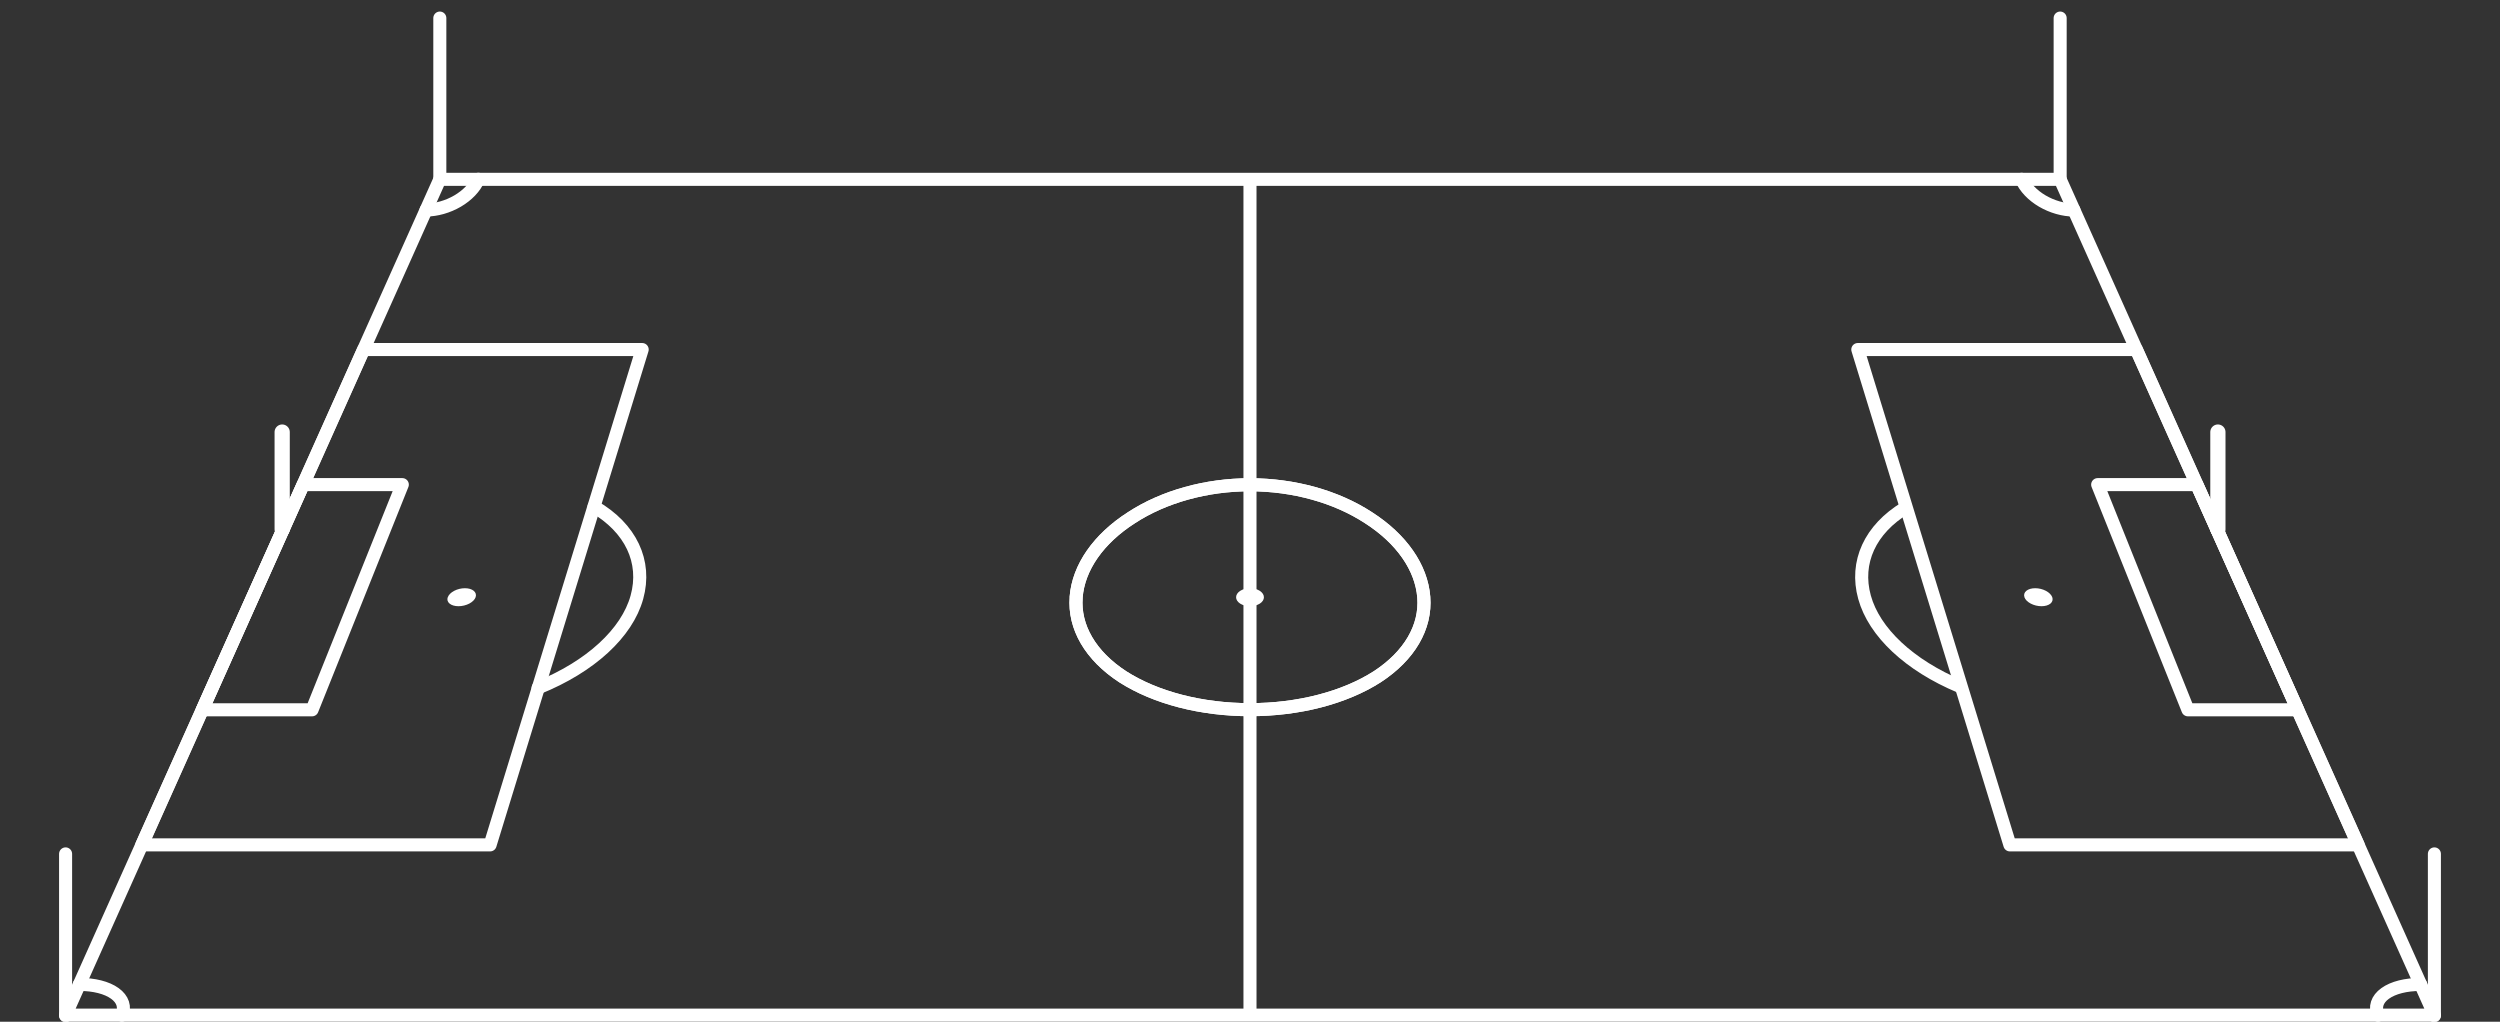 <?xml version="1.0" encoding="UTF-8" standalone="no"?>
<!-- Created with Inkscape (http://www.inkscape.org/) -->

<svg
   xmlns:dc="http://purl.org/dc/elements/1.1/"
   xmlns:cc="http://creativecommons.org/ns#"
   xmlns:rdf="http://www.w3.org/1999/02/22-rdf-syntax-ns#"
   xmlns:svg="http://www.w3.org/2000/svg"
   xmlns="http://www.w3.org/2000/svg"
   xmlns:xlink="http://www.w3.org/1999/xlink"
   xmlns:sodipodi="http://sodipodi.sourceforge.net/DTD/sodipodi-0.dtd"
   xmlns:inkscape="http://www.inkscape.org/namespaces/inkscape"
   width="115mm"
   height="47mm"
   viewBox="0 0 115 47"
   version="1.1"
   id="svg8"
   inkscape:version="0.92.3 (2405546, 2018-03-11)"
   sodipodi:docname="football_background_skeleton.svg"
   inkscape:export-filename="C:\Users\Russe\Documents\Gameplai\Front-End\Design\Backgrounds\Grounds\FootballGround_skeleton.png"
   inkscape:export-xdpi="441.73999"
   inkscape:export-ydpi="441.73999">
  <rect x="0" y="0" width="115" height="47" fill="#333333" stroke="none"/>
  <sodipodi:namedview
     inkscape:snap-text-baseline="true"
     inkscape:object-paths="true"
     id="base"
     pagecolor="#ffffff"
     bordercolor="#666666"
     borderopacity="1.0"
     inkscape:pageopacity="0.0"
     inkscape:pageshadow="2"
     inkscape:zoom="2.0000002"
     inkscape:cx="91.760709"
     inkscape:cy="131.16695"
     inkscape:document-units="mm"
     inkscape:current-layer="layer1"
     showgrid="false"
     inkscape:snap-page="true"
     inkscape:pagecheckerboard="true"
     inkscape:snap-bbox="false"
     inkscape:snap-bbox-edge-midpoints="true"
     inkscape:snap-bbox-midpoints="true"
     inkscape:bbox-nodes="true"
     inkscape:bbox-paths="false"
     showguides="false"
     inkscape:guide-bbox="true"
     inkscape:window-width="1920"
     inkscape:window-height="991"
     inkscape:window-x="-9"
     inkscape:window-y="-9"
     inkscape:window-maximized="1"
     inkscape:snap-grids="false"
     inkscape:snap-to-guides="true"
     fit-margin-top="0"
     fit-margin-left="0"
     fit-margin-right="0"
     fit-margin-bottom="0"
     inkscape:snap-intersection-paths="true"
     inkscape:snap-object-midpoints="true"
     inkscape:snap-global="true"
     units="mm"
     inkscape:snap-smooth-nodes="true"
     inkscape:snap-midpoints="true">
    <sodipodi:guide
       position="-565.934,357.085"
       orientation="1,0"
       id="guide874"
       inkscape:locked="false" />
    <sodipodi:guide
       position="-554.934,368.075"
       orientation="1,0"
       id="guide878"
       inkscape:locked="false" />
    <sodipodi:guide
       position="-482.934,368.075"
       orientation="1,0"
       id="guide951"
       inkscape:locked="false" />
    <sodipodi:guide
       position="-471.934,357.085"
       orientation="1,0"
       id="guide953"
       inkscape:locked="false" />
    <sodipodi:guide
       position="-560.434,348.655"
       orientation="0,1"
       id="guide1042"
       inkscape:locked="false" />
    <sodipodi:guide
       position="-518.934,348.655"
       orientation="1,0"
       id="guide1260"
       inkscape:locked="false" />
  </sodipodi:namedview>
  <defs
     id="defs2">
    <linearGradient
       id="linearGradient9202"
       inkscape:collect="always">
      <stop
         id="stop9198"
         offset="0"
         style="stop-color:#6105e4;stop-opacity:1" />
      <stop
         id="stop9200"
         offset="1"
         style="stop-color:#6105e4;stop-opacity:0" />
    </linearGradient>
    <linearGradient
       inkscape:collect="always"
       xlink:href="#linearGradient9202"
       id="linearGradient9196"
       x1="330.37"
       y1="509.851"
       x2="342.17"
       y2="508.729"
       gradientUnits="userSpaceOnUse" />
  </defs>
  <g
     inkscape:label="Layer 1"
     inkscape:groupmode="layer"
     id="layer1"
     transform="translate(-571.434,-564.655)">
    <path
       style="opacity:1;fill:none;fill-opacity:1;stroke:#ffffff;stroke-width:1;stroke-linecap:round;stroke-linejoin:round;stroke-miterlimit:4;stroke-dasharray:none;stroke-dashoffset:0;stroke-opacity:1"
       id="path870-1-2-8-6"
       r="2.624"
       cy="297"
       cx="0"
       d=""
       inkscape:connector-curvature="0" />
    <path
       style="opacity:1;fill:none;fill-opacity:1;stroke:#ffffff;stroke-width:1;stroke-linecap:round;stroke-linejoin:round;stroke-miterlimit:4;stroke-dasharray:none;stroke-dashoffset:0;stroke-opacity:1"
       id="path870-1-2-8-3"
       r="2.624"
       cy="297"
       cx="0"
       d=""
       inkscape:connector-curvature="0" />
    <path
       style="opacity:1;fill:none;fill-opacity:1;stroke:#ffffff;stroke-width:1;stroke-linecap:round;stroke-linejoin:round;stroke-miterlimit:4;stroke-dasharray:none;stroke-dashoffset:0;stroke-opacity:1"
       id="path870-1-2-8-8"
       r="2.624"
       cy="297"
       cx="0"
       d=""
       inkscape:connector-curvature="0" />
    <path
       style="opacity:1;fill:none;fill-opacity:1;stroke:#ffffff;stroke-width:1;stroke-linecap:round;stroke-linejoin:round;stroke-miterlimit:4;stroke-dasharray:none;stroke-dashoffset:0;stroke-opacity:1"
       id="path870-1-2-8-9"
       r="2.624"
       cy="297"
       cx="0"
       d=""
       inkscape:connector-curvature="0" />
    <path
       style="opacity:1;fill:none;fill-opacity:1;stroke:#ffffff;stroke-width:1;stroke-linecap:round;stroke-linejoin:round;stroke-miterlimit:4;stroke-dasharray:none;stroke-dashoffset:0;stroke-opacity:1"
       id="path870-1-2-8-7"
       r="2.624"
       cy="297"
       cx="0"
       d=""
       inkscape:connector-curvature="0" />
    <path
       style="opacity:1;fill:none;fill-opacity:1;stroke:#ffffff;stroke-width:1;stroke-linecap:round;stroke-linejoin:round;stroke-miterlimit:4;stroke-dasharray:none;stroke-dashoffset:0;stroke-opacity:1"
       id="path870-1-2-8-75"
       r="2.624"
       cy="297"
       cx="0"
       d=""
       inkscape:connector-curvature="0" />
    <path
       style="opacity:1;fill:none;fill-opacity:1;stroke:#ffffff;stroke-width:1;stroke-linecap:round;stroke-linejoin:round;stroke-miterlimit:4;stroke-dasharray:none;stroke-dashoffset:0;stroke-opacity:1"
       id="path870-1-2-8-85"
       r="2.624"
       cy="297"
       cx="0"
       d=""
       inkscape:connector-curvature="0" />
    <path
       style="opacity:1;fill:none;fill-opacity:1;stroke:#ffffff;stroke-width:1;stroke-linecap:round;stroke-linejoin:round;stroke-miterlimit:4;stroke-dasharray:none;stroke-dashoffset:0;stroke-opacity:1"
       id="path870-1-2-8-82"
       r="2.624"
       cy="297"
       cx="0"
       d=""
       inkscape:connector-curvature="0" />
    <path
       style="opacity:1;fill:none;fill-opacity:1;stroke:#ffffff;stroke-width:1;stroke-linecap:round;stroke-linejoin:round;stroke-miterlimit:4;stroke-dasharray:none;stroke-dashoffset:0;stroke-opacity:1"
       id="path870-1-2-8-72"
       r="2.624"
       cy="297"
       cx="0"
       d=""
       inkscape:connector-curvature="0" />
    <g
       id="g2413"
       transform="translate(1.127,0.048)" />
    <path
       inkscape:export-ydpi="360.45001"
       inkscape:export-xdpi="360.45001"
       inkscape:export-filename="C:\Users\Russe\OneDrive\Documents\Gameplai\Design\Pitch.png"
       inkscape:connector-curvature="0"
       style="opacity:1;fill:none;fill-opacity:1;stroke:#ffffff;stroke-width:0.601;stroke-linecap:round;stroke-linejoin:round;stroke-miterlimit:4;stroke-dasharray:none;stroke-dashoffset:0;stroke-opacity:1"
       d="m 666.201,572.903 c 0,0 -74.536,0 -74.536,0 0,0 -17.214,38.448 -17.214,38.448 0,0 108.965,0 108.965,0 0,0 -17.215,-38.448 -17.215,-38.448"
       id="rect817-4-7-4-4" />
    <path
       inkscape:export-ydpi="360.45001"
       inkscape:export-xdpi="360.45001"
       inkscape:export-filename="C:\Users\Russe\OneDrive\Documents\Gameplai\Design\Pitch.png"
       inkscape:connector-curvature="0"
       id="path819-1-5-1-6"
       d="m 628.933,572.903 c 0,0 2.7e-4,38.448 2.7e-4,38.448"
       style="fill:none;stroke:#ffffff;stroke-width:0.601;stroke-linecap:butt;stroke-linejoin:miter;stroke-miterlimit:4;stroke-dasharray:none;stroke-opacity:1" />
    <path
       inkscape:export-ydpi="360.45001"
       inkscape:export-xdpi="360.45001"
       inkscape:export-filename="C:\Users\Russe\OneDrive\Documents\Gameplai\Design\Pitch.png"
       inkscape:connector-curvature="0"
       style="opacity:1;fill:none;fill-opacity:1;stroke:#ffffff;stroke-width:0.601;stroke-linecap:round;stroke-linejoin:round;stroke-miterlimit:4;stroke-dasharray:none;stroke-dashoffset:0;stroke-opacity:1"
       d="m 600.974,580.734 c 0,0 -12.815,0 -12.815,0 0,0 -10.202,22.786 -10.202,22.786 0,0 16.021,0 16.021,0 0,0 6.996,-22.786 6.996,-22.786"
       id="rect821-4-9-0-1-3" />
    <path
       inkscape:export-ydpi="360.45001"
       inkscape:export-xdpi="360.45001"
       inkscape:export-filename="C:\Users\Russe\OneDrive\Documents\Gameplai\Design\Pitch.png"
       inkscape:connector-curvature="0"
       style="opacity:1;fill:none;fill-opacity:1;stroke:#ffffff;stroke-width:0.601;stroke-linecap:round;stroke-linejoin:round;stroke-miterlimit:4;stroke-dasharray:none;stroke-dashoffset:0;stroke-opacity:1"
       d="m 589.94,586.948 c 0,0 -4.563,0 -4.563,0 0,0 -4.638,10.358 -4.638,10.358 0,0 5.049,0 5.049,0 0,0 4.152,-10.358 4.152,-10.358"
       id="rect838-0-7-7-1-3" />
    <path
       inkscape:export-ydpi="360.45001"
       inkscape:export-xdpi="360.45001"
       inkscape:export-filename="C:\Users\Russe\OneDrive\Documents\Gameplai\Design\Pitch.png"
       inkscape:connector-curvature="0"
       style="opacity:1;fill:#ffffff;fill-opacity:1;stroke:none;stroke-width:0.372;stroke-linecap:round;stroke-linejoin:round;stroke-miterlimit:4;stroke-dasharray:none;stroke-dashoffset:0;stroke-opacity:1"
       d="m 592.031,592.127 c -0.04,0.11 -0.01,0.215 0.083,0.293 0.093,0.078 0.24,0.121 0.411,0.121 0.17,0 0.349,-0.044 0.497,-0.121 0.147,-0.078 0.252,-0.183 0.29,-0.293 0.038,-0.11 0.008,-0.215 -0.085,-0.293 -0.092,-0.078 -0.239,-0.121 -0.408,-0.121 -0.169,0 -0.347,0.044 -0.494,0.121 -0.148,0.078 -0.253,0.183 -0.292,0.293 0,0 0,0 0,0"
       id="path880-0-3-9-1-0" />
    <path
       inkscape:export-ydpi="360.45001"
       inkscape:export-xdpi="360.45001"
       inkscape:export-filename="C:\Users\Russe\OneDrive\Documents\Gameplai\Design\Pitch.png"
       inkscape:connector-curvature="0"
       style="opacity:1;fill:none;fill-opacity:1;stroke:#ffffff;stroke-width:0.601;stroke-linecap:round;stroke-linejoin:round;stroke-miterlimit:4;stroke-dasharray:none;stroke-dashoffset:0;stroke-opacity:1"
       d="m 596.187,596.296 c 2.412,-0.974 4.088,-2.52 4.544,-4.165 0.456,-1.645 -0.286,-3.192 -1.969,-4.169"
       id="path870-1-1-0-8-7" />
    <path
       inkscape:export-ydpi="360.45001"
       inkscape:export-xdpi="360.45001"
       inkscape:export-filename="C:\Users\Russe\OneDrive\Documents\Gameplai\Design\Pitch.png"
       inkscape:connector-curvature="0"
       style="opacity:1;fill:none;fill-opacity:1;stroke:#ffffff;stroke-width:0.601;stroke-linecap:round;stroke-linejoin:round;stroke-miterlimit:4;stroke-dasharray:none;stroke-dashoffset:0;stroke-opacity:1"
       d="m 669.708,580.734 c 0,0 -12.815,0 -12.815,0 0,0 6.996,22.786 6.996,22.786 0,0 16.021,0 16.021,0 0,0 -10.202,-22.786 -10.202,-22.786"
       id="rect821-5-0-3-6" />
    <path
       inkscape:export-ydpi="360.45001"
       inkscape:export-xdpi="360.45001"
       inkscape:export-filename="C:\Users\Russe\OneDrive\Documents\Gameplai\Design\Pitch.png"
       inkscape:connector-curvature="0"
       style="opacity:1;fill:none;fill-opacity:1;stroke:#ffffff;stroke-width:0.601;stroke-linecap:round;stroke-linejoin:round;stroke-miterlimit:4;stroke-dasharray:none;stroke-dashoffset:0;stroke-opacity:1"
       d="m 672.49,586.948 c 0,0 -4.563,0 -4.563,0 0,0 4.152,10.358 4.152,10.358 0,0 5.049,0 5.049,0 0,0 -4.638,-10.358 -4.638,-10.358"
       id="rect838-00-6-6-9" />
    <path
       inkscape:export-ydpi="360.45001"
       inkscape:export-xdpi="360.45001"
       inkscape:export-filename="C:\Users\Russe\OneDrive\Documents\Gameplai\Design\Pitch.png"
       inkscape:connector-curvature="0"
       style="opacity:1;fill:#ffffff;fill-opacity:1;stroke:none;stroke-width:0.372;stroke-linecap:round;stroke-linejoin:round;stroke-miterlimit:4;stroke-dasharray:none;stroke-dashoffset:0;stroke-opacity:1"
       d="m 664.557,592.127 c 0.038,0.11 0.142,0.215 0.29,0.293 0.148,0.078 0.326,0.121 0.497,0.121 0.17,0 0.318,-0.044 0.411,-0.121 0.092,-0.078 0.122,-0.183 0.083,-0.293 -0.04,-0.11 -0.145,-0.215 -0.292,-0.293 -0.147,-0.078 -0.325,-0.121 -0.494,-0.121 -0.169,0 -0.316,0.044 -0.408,0.121 -0.093,0.078 -0.123,0.183 -0.085,0.293 0,0 0,0 0,0"
       id="path880-08-9-4-3" />
    <path
       inkscape:export-ydpi="360.45001"
       inkscape:export-xdpi="360.45001"
       inkscape:export-filename="C:\Users\Russe\OneDrive\Documents\Gameplai\Design\Pitch.png"
       inkscape:connector-curvature="0"
       style="opacity:1;fill:none;fill-opacity:1;stroke:#ffffff;stroke-width:0.601;stroke-linecap:round;stroke-linejoin:round;stroke-miterlimit:4;stroke-dasharray:none;stroke-dashoffset:0;stroke-opacity:1"
       d="m 620.938,592.127 c -0.107,1.372 0.655,2.688 2.14,3.658 1.514,0.97 3.628,1.515 5.855,1.515 2.228,0 4.342,-0.545 5.855,-1.515 1.485,-0.97 2.247,-2.286 2.14,-3.658 -0.107,-1.372 -1.03,-2.688 -2.544,-3.658 -1.485,-0.97 -3.438,-1.515 -5.452,-1.515 -2.013,0 -3.966,0.545 -5.452,1.515 -1.514,0.97 -2.437,2.286 -2.544,3.658 0,0 0,0 0,0"
       id="path870-1-2-0-4-7-4" />
    <path
       inkscape:export-ydpi="360.45001"
       inkscape:export-xdpi="360.45001"
       inkscape:export-filename="C:\Users\Russe\OneDrive\Documents\Gameplai\Design\Pitch.png"
       inkscape:connector-curvature="0"
       style="opacity:1;fill:none;fill-opacity:1;stroke:#ffffff;stroke-width:0.601;stroke-linecap:round;stroke-linejoin:round;stroke-miterlimit:4;stroke-dasharray:none;stroke-dashoffset:0;stroke-opacity:1"
       d="m 659.081,588.017 c -1.618,0.979 -2.324,2.498 -1.879,4.11 0.445,1.612 2.06,3.131 4.399,4.11"
       id="path870-1-9-1-6-9-6" />
    <path
       inkscape:export-ydpi="360.45001"
       inkscape:export-xdpi="360.45001"
       inkscape:export-filename="C:\Users\Russe\OneDrive\Documents\Gameplai\Design\Pitch.png"
       inkscape:connector-curvature="0"
       style="opacity:1;fill:#ffffff;fill-opacity:1;stroke:none;stroke-width:0.372;stroke-linecap:round;stroke-linejoin:round;stroke-miterlimit:4;stroke-dasharray:none;stroke-dashoffset:0;stroke-opacity:1"
       d="m 628.294,592.127 c -5.3e-4,0.11 0.066,0.215 0.186,0.293 0.12,0.078 0.283,0.121 0.454,0.121 0.17,0 0.334,-0.044 0.454,-0.121 0.12,-0.078 0.187,-0.183 0.186,-0.293 -5.3e-4,-0.11 -0.069,-0.215 -0.189,-0.293 -0.12,-0.078 -0.282,-0.121 -0.451,-0.121 -0.169,0 -0.331,0.044 -0.451,0.121 -0.12,0.078 -0.188,0.183 -0.189,0.293 0,0 0,0 0,0"
       id="path880-0-5-4-7-0-0" />
    <path
       inkscape:export-ydpi="360.45001"
       inkscape:export-xdpi="360.45001"
       inkscape:export-filename="C:\Users\Russe\OneDrive\Documents\Gameplai\Design\Pitch.png"
       inkscape:connector-curvature="0"
       style="opacity:1;fill:none;fill-opacity:1;stroke:#ffffff;stroke-width:0.601;stroke-linecap:round;stroke-linejoin:round;stroke-miterlimit:4;stroke-dasharray:none;stroke-dashoffset:0;stroke-opacity:1"
       d="m 682.784,609.939 c -0.679,0 -1.266,0.149 -1.633,0.414 -0.369,0.265 -0.487,0.624 -0.327,0.999"
       id="path870-1-2-5-04-2-3-3" />
    <path
       inkscape:export-ydpi="360.45001"
       inkscape:export-xdpi="360.45001"
       inkscape:export-filename="C:\Users\Russe\OneDrive\Documents\Gameplai\Design\Pitch.png"
       inkscape:connector-curvature="0"
       style="opacity:1;fill:none;fill-opacity:1;stroke:#ffffff;stroke-width:0.601;stroke-linecap:round;stroke-linejoin:round;stroke-miterlimit:4;stroke-dasharray:none;stroke-dashoffset:0;stroke-opacity:1"
       d="m 664.428,572.903 c 0.16,0.375 0.501,0.734 0.951,0.999 0.452,0.265 0.976,0.414 1.454,0.414"
       id="path870-1-2-5-0-4-7-5-1" />
    <path
       inkscape:export-ydpi="360.45001"
       inkscape:export-xdpi="360.45001"
       inkscape:export-filename="C:\Users\Russe\OneDrive\Documents\Gameplai\Design\Pitch.png"
       inkscape:connector-curvature="0"
       style="opacity:1;fill:none;fill-opacity:1;stroke:#ffffff;stroke-width:0.601;stroke-linecap:round;stroke-linejoin:round;stroke-miterlimit:4;stroke-dasharray:none;stroke-dashoffset:0;stroke-opacity:1"
       d="m 591.033,574.315 c 0.478,0 1.002,-0.149 1.454,-0.414 0.45,-0.265 0.792,-0.624 0.951,-0.999"
       id="path870-1-2-5-9-4-8-1-2" />
    <path
       inkscape:export-ydpi="360.45001"
       inkscape:export-xdpi="360.45001"
       inkscape:export-filename="C:\Users\Russe\OneDrive\Documents\Gameplai\Design\Pitch.png"
       inkscape:connector-curvature="0"
       style="opacity:1;fill:none;fill-opacity:1;stroke:#ffffff;stroke-width:0.601;stroke-linecap:round;stroke-linejoin:round;stroke-miterlimit:4;stroke-dasharray:none;stroke-dashoffset:0;stroke-opacity:1"
       d="m 577.043,611.351 c 0.16,-0.375 0.041,-0.734 -0.327,-0.999 -0.366,-0.265 -0.953,-0.414 -1.633,-0.414"
       id="path870-1-2-5-8-3-7-7-8" />
    <path
       inkscape:export-ydpi="360.45001"
       inkscape:export-xdpi="360.45001"
       inkscape:export-filename="C:\Users\Russe\OneDrive\Documents\Gameplai\Design\Pitch.png"
       inkscape:connector-curvature="0"
       style="opacity:1;fill:none;fill-opacity:1;stroke:#ffffff;stroke-width:0.601;stroke-linecap:round;stroke-linejoin:round;stroke-miterlimit:4;stroke-dasharray:none;stroke-dashoffset:0;stroke-opacity:1"
       d="m 620.938,592.127 c -0.107,1.372 0.655,2.688 2.14,3.658 1.514,0.97 3.628,1.515 5.855,1.515 2.228,0 4.342,-0.545 5.855,-1.515 1.485,-0.97 2.247,-2.286 2.14,-3.658 -0.107,-1.372 -1.03,-2.688 -2.544,-3.658 -1.485,-0.97 -3.438,-1.515 -5.452,-1.515 -2.013,0 -3.966,0.545 -5.452,1.515 -1.514,0.97 -2.437,2.286 -2.544,3.658 0,0 0,0 0,0"
       id="path870-1-2-0-4-7-7-8" />
    <path
       inkscape:connector-curvature="0"
       id="path1667-7"
       d="m 584.414,589.007 v -4.477"
       style="fill:none;stroke:#ffffff;stroke-width:0.7;stroke-linecap:round;stroke-linejoin:miter;stroke-miterlimit:4;stroke-dasharray:none;stroke-opacity:1" />
    <path
       inkscape:connector-curvature="0"
       id="path1665-7"
       d="m 673.457,589.007 v -4.477"
       style="fill:none;stroke:#ffffff;stroke-width:0.7;stroke-linecap:round;stroke-linejoin:miter;stroke-miterlimit:4;stroke-dasharray:none;stroke-opacity:1" />
    <path
       inkscape:connector-curvature="0"
       id="path2423-3-6-0"
       d="m 574.451,611.376 v -7.442"
       style="fill:none;stroke:#ffffff;stroke-width:0.6;stroke-linecap:round;stroke-linejoin:miter;stroke-miterlimit:4;stroke-dasharray:none;stroke-opacity:1" />
    <path
       inkscape:connector-curvature="0"
       id="path2423-3-6-6-7"
       d="M 666.201,572.928 V 565.486"
       style="fill:none;stroke:#ffffff;stroke-width:0.6;stroke-linecap:round;stroke-linejoin:miter;stroke-miterlimit:4;stroke-dasharray:none;stroke-opacity:1" />
    <path
       inkscape:connector-curvature="0"
       id="path2423-3-6-2-1"
       d="M 591.666,572.928 V 565.486"
       style="fill:none;stroke:#ffffff;stroke-width:0.6;stroke-linecap:round;stroke-linejoin:miter;stroke-miterlimit:4;stroke-dasharray:none;stroke-opacity:1" />
    <path
       inkscape:connector-curvature="0"
       id="path2423-3-6-1-6"
       d="m 683.416,611.376 v -7.442"
       style="fill:none;stroke:#ffffff;stroke-width:0.6;stroke-linecap:round;stroke-linejoin:miter;stroke-miterlimit:4;stroke-dasharray:none;stroke-opacity:1" />
  </g>
</svg>
